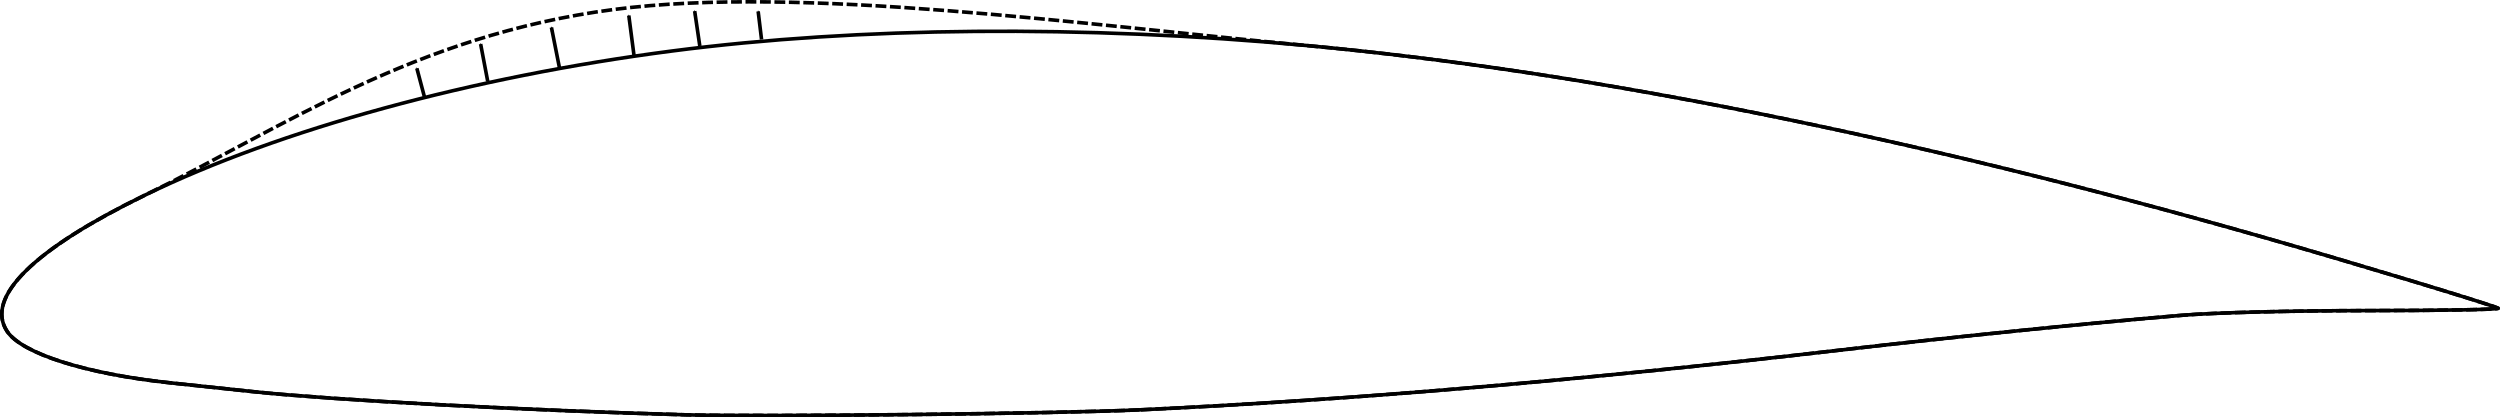 <?xml version="1.0" encoding="UTF-8" standalone="no"?>
<!-- Created with Inkscape (http://www.inkscape.org/) -->

<svg
   xmlns:dc="http://purl.org/dc/elements/1.1/"
   xmlns:cc="http://creativecommons.org/ns#"
   xmlns:rdf="http://www.w3.org/1999/02/22-rdf-syntax-ns#"
   xmlns:svg="http://www.w3.org/2000/svg"
   xmlns="http://www.w3.org/2000/svg"
   xmlns:sodipodi="http://sodipodi.sourceforge.net/DTD/sodipodi-0.dtd"
   xmlns:inkscape="http://www.inkscape.org/namespaces/inkscape"
   width="183.334mm"
   height="30.602mm"
   viewBox="0 0 183.334 30.602"
   version="1.1"
   id="svg8"
   inkscape:version="0.92.2 5c3e80d, 2017-08-06"
   sodipodi:docname="airfoil-deformation.svg">
  <defs
     id="defs2">
    <marker
       inkscape:isstock="true"
       style="overflow:visible"
       id="marker8442"
       refX="0"
       refY="0"
       orient="auto"
       inkscape:stockid="Arrow1Mend">
      <path
         transform="matrix(-0.4,0,0,-0.4,-4,0)"
         style="fill:#000000;fill-opacity:1;fill-rule:evenodd;stroke:#000000;stroke-width:1pt;stroke-opacity:1"
         d="M 0,0 5,-5 -12.5,0 5,5 Z"
         id="path8440"
         inkscape:connector-curvature="0" />
    </marker>
    <marker
       inkscape:stockid="Arrow1Mend"
       orient="auto"
       refY="0"
       refX="0"
       id="marker8220"
       style="overflow:visible"
       inkscape:isstock="true"
       inkscape:collect="always">
      <path
         id="path8218"
         d="M 0,0 5,-5 -12.5,0 5,5 Z"
         style="fill:#000000;fill-opacity:1;fill-rule:evenodd;stroke:#000000;stroke-width:1pt;stroke-opacity:1"
         transform="matrix(-0.4,0,0,-0.4,-4,0)"
         inkscape:connector-curvature="0" />
    </marker>
    <marker
       inkscape:isstock="true"
       style="overflow:visible"
       id="marker7704"
       refX="0"
       refY="0"
       orient="auto"
       inkscape:stockid="Arrow1Mend"
       inkscape:collect="always">
      <path
         transform="matrix(-0.4,0,0,-0.4,-4,0)"
         style="fill:#000000;fill-opacity:1;fill-rule:evenodd;stroke:#000000;stroke-width:1pt;stroke-opacity:1"
         d="M 0,0 5,-5 -12.5,0 5,5 Z"
         id="path7702"
         inkscape:connector-curvature="0" />
    </marker>
    <marker
       inkscape:stockid="Arrow1Mend"
       orient="auto"
       refY="0"
       refX="0"
       id="marker7308"
       style="overflow:visible"
       inkscape:isstock="true"
       inkscape:collect="always">
      <path
         id="path7306"
         d="M 0,0 5,-5 -12.5,0 5,5 Z"
         style="fill:#000000;fill-opacity:1;fill-rule:evenodd;stroke:#000000;stroke-width:1pt;stroke-opacity:1"
         transform="matrix(-0.4,0,0,-0.4,-4,0)"
         inkscape:connector-curvature="0" />
    </marker>
    <marker
       inkscape:isstock="true"
       style="overflow:visible"
       id="marker6822"
       refX="0"
       refY="0"
       orient="auto"
       inkscape:stockid="Arrow1Mend"
       inkscape:collect="always">
      <path
         transform="matrix(-0.4,0,0,-0.4,-4,0)"
         style="fill:#000000;fill-opacity:1;fill-rule:evenodd;stroke:#000000;stroke-width:1pt;stroke-opacity:1"
         d="M 0,0 5,-5 -12.5,0 5,5 Z"
         id="path6820"
         inkscape:connector-curvature="0" />
    </marker>
    <marker
       inkscape:stockid="Arrow1Mend"
       orient="auto"
       refY="0"
       refX="0"
       id="Arrow1Mend"
       style="overflow:visible"
       inkscape:isstock="true"
       inkscape:collect="always">
      <path
         id="path4769"
         d="M 0,0 5,-5 -12.5,0 5,5 Z"
         style="fill:#000000;fill-opacity:1;fill-rule:evenodd;stroke:#000000;stroke-width:1pt;stroke-opacity:1"
         transform="matrix(-0.4,0,0,-0.4,-4,0)"
         inkscape:connector-curvature="0" />
    </marker>
    <marker
       inkscape:stockid="Arrow1Lend"
       orient="auto"
       refY="0"
       refX="0"
       id="Arrow1Lend"
       style="overflow:visible"
       inkscape:isstock="true">
      <path
         id="path4763"
         d="M 0,0 5,-5 -12.5,0 5,5 Z"
         style="fill:#000000;fill-opacity:1;fill-rule:evenodd;stroke:#000000;stroke-width:1pt;stroke-opacity:1"
         transform="matrix(-0.8,0,0,-0.8,-10,0)"
         inkscape:connector-curvature="0" />
    </marker>
  </defs>
  <sodipodi:namedview
     id="base"
     pagecolor="#ffffff"
     bordercolor="#666666"
     borderopacity="1.0"
     inkscape:pageopacity="0.0"
     inkscape:pageshadow="2"
     inkscape:zoom="0.98994949"
     inkscape:cx="162.30487"
     inkscape:cy="105.08485"
     inkscape:document-units="mm"
     inkscape:current-layer="g4755"
     showgrid="false"
     inkscape:window-width="1920"
     inkscape:window-height="1155"
     inkscape:window-x="0"
     inkscape:window-y="1"
     inkscape:window-maximized="1" />
  <g
     inkscape:groupmode="layer"
     id="layer1"
     inkscape:label="Layer 1"
     style="display:inline"
     transform="translate(-11.766,-73.666)">
    <path
       style="fill:none;stroke:#000000;stroke-width:0.265;stroke-opacity:1"
       d="m 95.433,103.718 c 15.666,-0.744 32.014,-2.139 51.197,-4.369 8.417,-0.979 18.57,-2.013 25.135,-2.561 2.378,-0.199 8.177,-0.343 13.805,-0.345 5.337,-0.001 9.564,-0.08 9.393,-0.175 -0.445,-0.247 -10.703,-3.349 -17.244,-5.215 -25.958,-7.403 -49.643,-12.148 -70.115,-14.047 -16.419,-1.523 -32.841,-1.381 -46.567,0.401 -14.671,1.905 -28.739,5.752 -38.629,10.563 -8.18,3.979 -11.753,7.502 -10.127,9.983 1.074,1.638 5.777,3.127 11.964,3.787 2.046,0.218 4.811,0.512 6.145,0.653 5.769,0.61 20.265,1.385 31.706,1.694 5.691,0.154 27.373,-0.086 33.337,-0.37 z"
       id="path4751"
       inkscape:connector-curvature="0"
       sodipodi:nodetypes="csccccssssccccc" />
  </g>
  <g
     transform="translate(-11.766,-73.666)"
     style="display:inline"
     inkscape:label="Layer 1 Kopie"
     id="g4755"
     inkscape:groupmode="layer">
    <path
       sodipodi:nodetypes="csccccssssccccc"
       inkscape:connector-curvature="0"
       id="path4753"
       d="m 95.433,103.718 c 15.666,-0.744 32.014,-2.139 51.197,-4.369 8.417,-0.979 18.57,-2.013 25.135,-2.561 2.378,-0.199 8.177,-0.343 13.805,-0.345 5.337,-0.001 9.564,-0.08 9.393,-0.175 -0.445,-0.247 -10.703,-3.349 -17.244,-5.215 C 151.76,83.65 128.075,78.904 107.604,77.006 91.185,75.483 70.517,72.578 56.792,74.36 c -14.671,1.905 -24.493,8.799 -34.384,13.61 -8.18,3.979 -11.753,7.502 -10.127,9.983 1.074,1.638 5.777,3.127 11.964,3.787 2.046,0.218 4.811,0.512 6.145,0.653 5.769,0.61 20.265,1.385 31.706,1.694 5.691,0.154 27.373,-0.086 33.337,-0.37 z"
       style="fill:none;stroke:#000000;stroke-width:0.265;stroke-miterlimit:4;stroke-dasharray:0.795, 0.265;stroke-dashoffset:0;stroke-opacity:1" />
  </g>
  <g
     inkscape:groupmode="layer"
     id="layer2"
     inkscape:label="Arrows"
     transform="translate(2.0650916e-4,2.16)">
    <path
       style="fill:none;stroke:#000000;stroke-width:0.265;stroke-linecap:butt;stroke-linejoin:miter;stroke-miterlimit:2.8;stroke-dasharray:none;stroke-opacity:1;marker-end:url(#Arrow1Mend)"
       d="M 31.137,4.989 30.569,2.851"
       id="path4758"
       inkscape:connector-curvature="0"
       sodipodi:nodetypes="cc" />
    <path
       sodipodi:nodetypes="cc"
       inkscape:connector-curvature="0"
       id="path6818"
       d="M 35.767,3.808 35.246,1.069"
       style="fill:none;stroke:#000000;stroke-width:0.265;stroke-linecap:butt;stroke-linejoin:miter;stroke-miterlimit:2.8;stroke-dasharray:none;stroke-opacity:1;marker-end:url(#marker6822)" />
    <path
       style="fill:none;stroke:#000000;stroke-width:0.265;stroke-linecap:butt;stroke-linejoin:miter;stroke-miterlimit:2.8;stroke-dasharray:none;stroke-opacity:1;marker-end:url(#marker7308)"
       d="M 41.023,2.796 40.439,-0.147"
       id="path7304"
       inkscape:connector-curvature="0"
       sodipodi:nodetypes="cc" />
    <path
       sodipodi:nodetypes="cc"
       inkscape:connector-curvature="0"
       id="path7700"
       d="M 46.506,1.999 46.113,-1.02"
       style="fill:none;stroke:#000000;stroke-width:0.265;stroke-linecap:butt;stroke-linejoin:miter;stroke-miterlimit:2.8;stroke-dasharray:none;stroke-opacity:1;marker-end:url(#marker7704)" />
    <path
       style="fill:none;stroke:#000000;stroke-width:0.265;stroke-linecap:butt;stroke-linejoin:miter;stroke-miterlimit:2.8;stroke-dasharray:none;stroke-opacity:1;marker-end:url(#marker8220)"
       d="M 51.319,1.215 50.943,-1.345"
       id="path8216"
       inkscape:connector-curvature="0"
       sodipodi:nodetypes="cc" />
    <path
       sodipodi:nodetypes="cc"
       inkscape:connector-curvature="0"
       id="path8438"
       d="M 55.847,0.737 55.598,-1.325"
       style="fill:none;stroke:#000000;stroke-width:0.265;stroke-linecap:butt;stroke-linejoin:miter;stroke-miterlimit:2.8;stroke-dasharray:none;stroke-opacity:1;marker-end:url(#marker8442)" />
  </g>
</svg>

